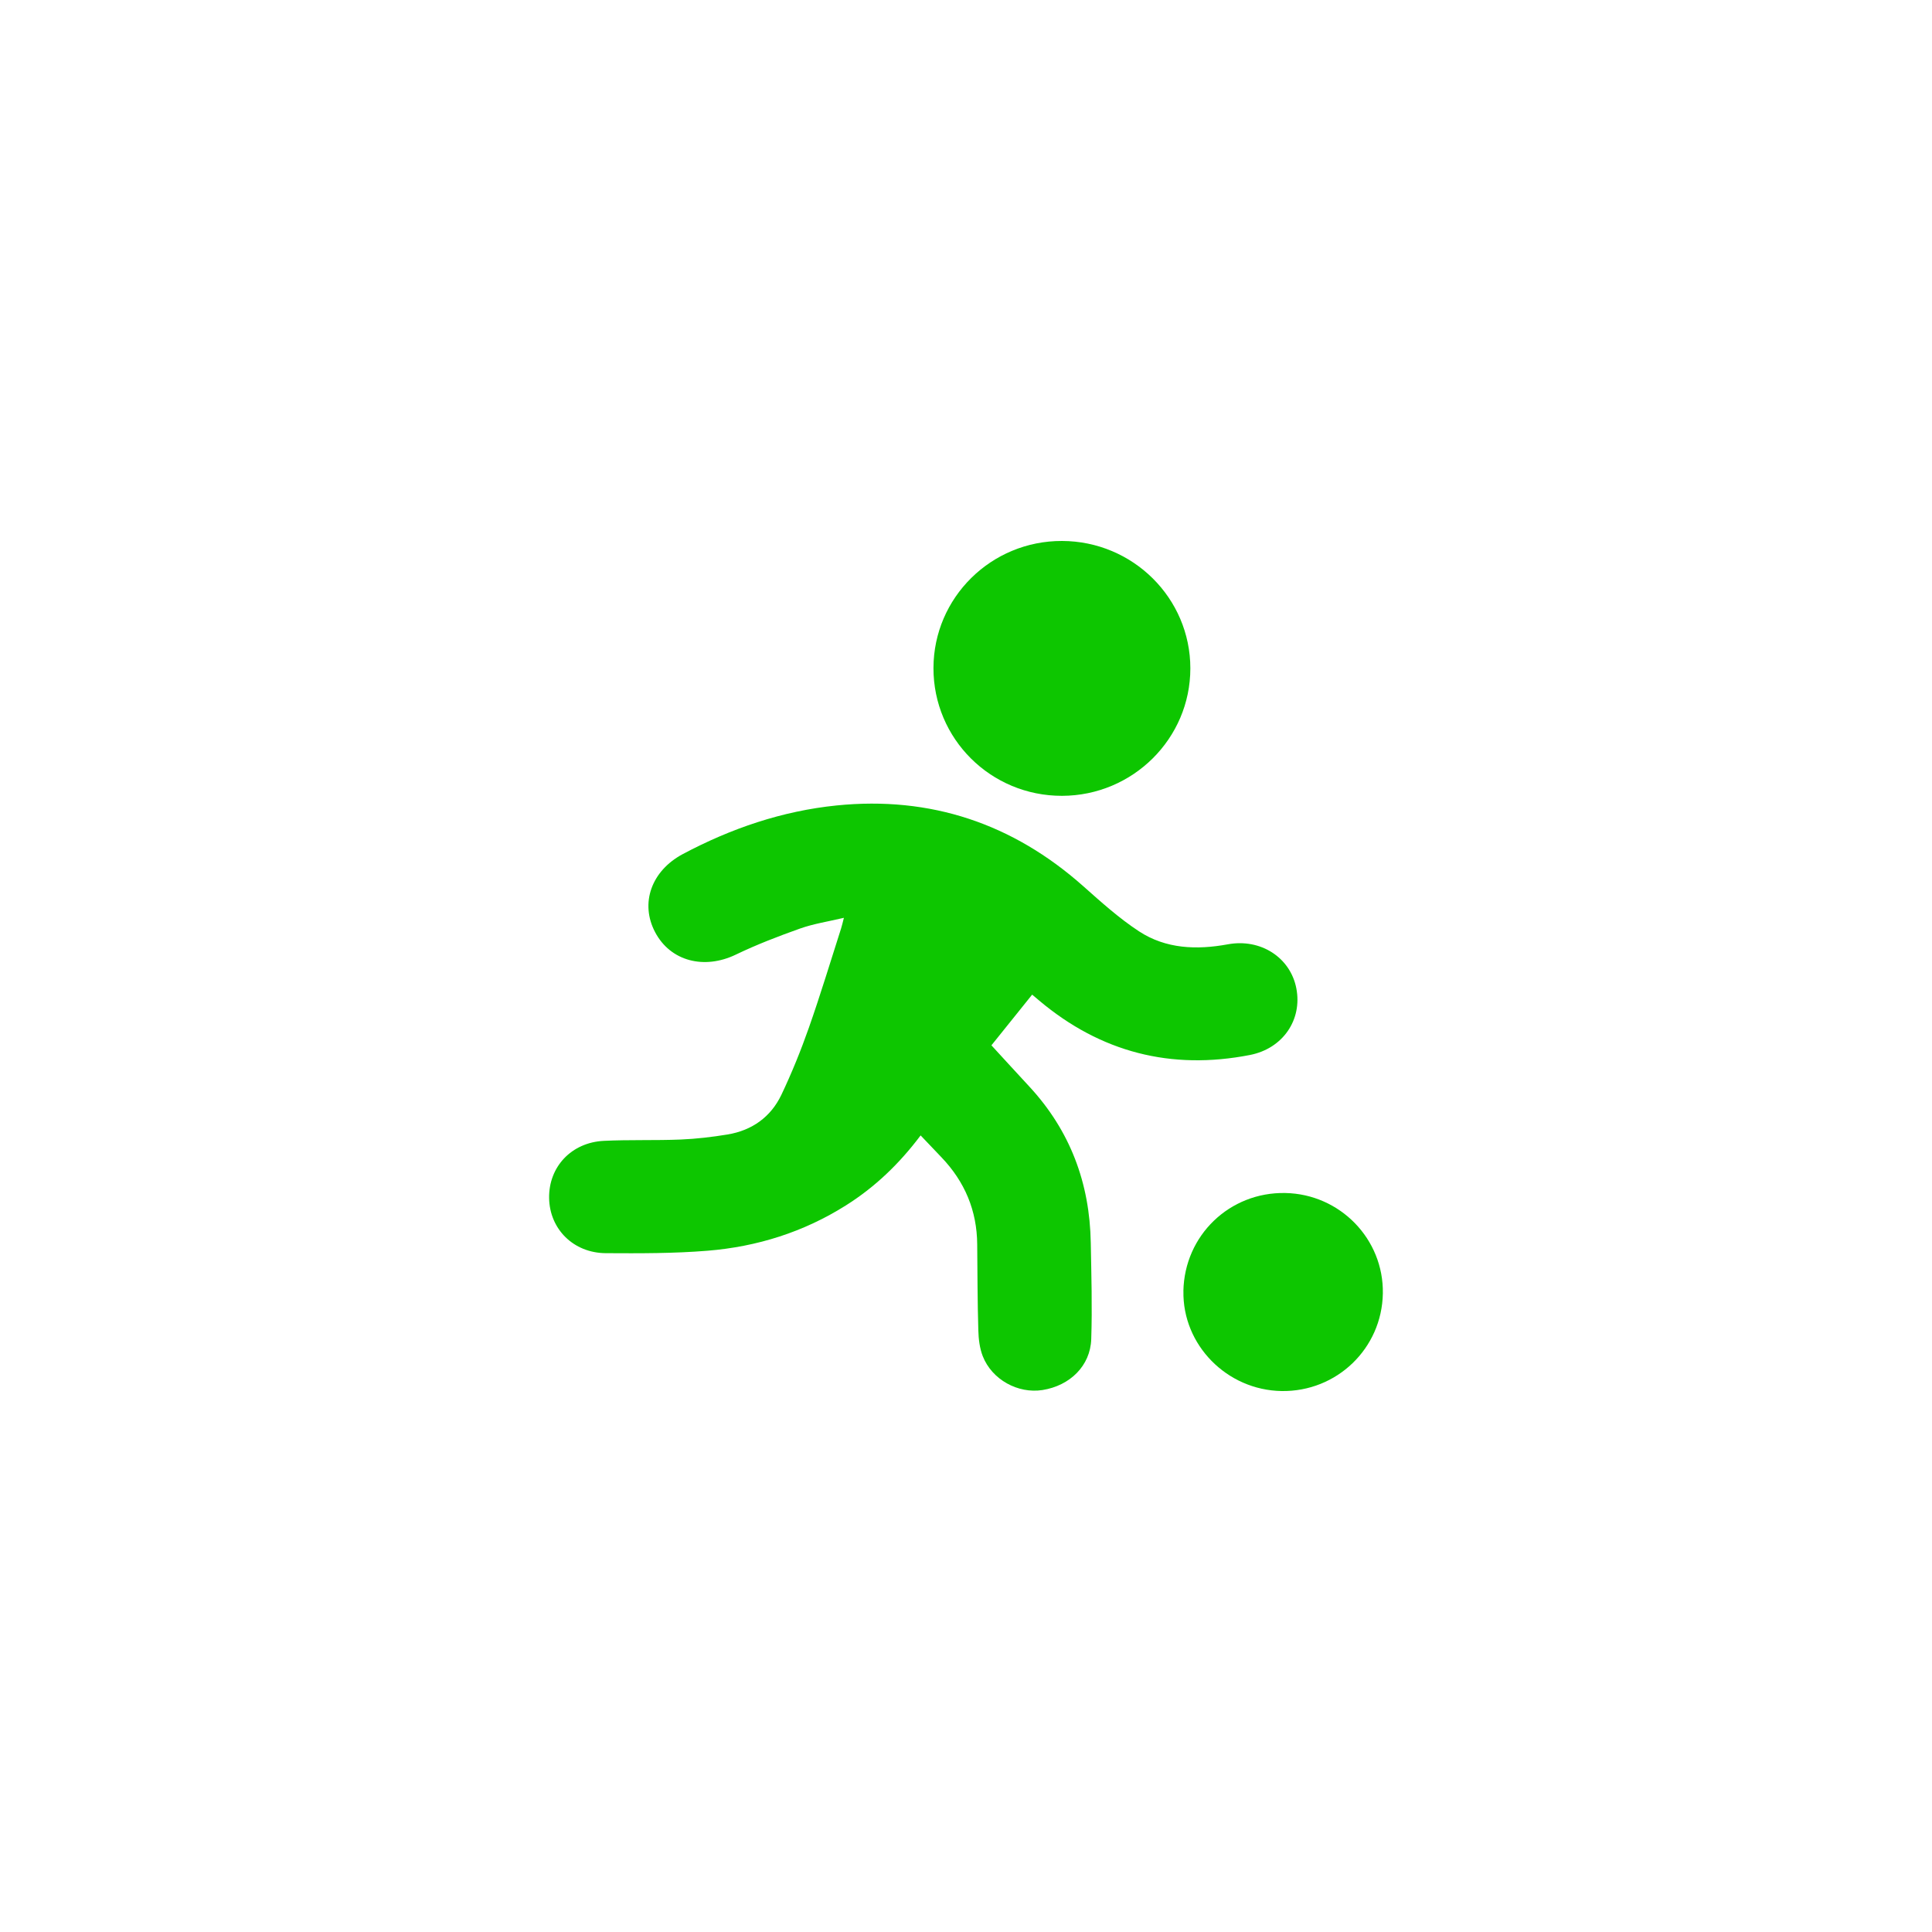 <svg width="50" height="50" viewBox="0 0 50 50" fill="none" xmlns="http://www.w3.org/2000/svg">

<path d="M23.823 29.388C23.272 30.12 22.643 30.723 21.893 31.195C20.798 31.886 19.592 32.265 18.31 32.369C17.437 32.44 16.555 32.437 15.678 32.432C14.839 32.427 14.223 31.806 14.211 31.005C14.199 30.199 14.786 29.567 15.627 29.525C16.289 29.493 16.953 29.518 17.615 29.491C18.021 29.474 18.429 29.426 18.831 29.36C19.465 29.254 19.948 28.907 20.222 28.334C20.49 27.77 20.726 27.188 20.933 26.599C21.232 25.749 21.492 24.887 21.767 24.029C21.79 23.959 21.805 23.886 21.84 23.753C21.431 23.85 21.057 23.906 20.707 24.03C20.144 24.23 19.582 24.446 19.044 24.705C18.224 25.1 17.352 24.878 16.955 24.126C16.558 23.376 16.858 22.536 17.672 22.103C18.92 21.439 20.244 20.988 21.652 20.845C24.083 20.599 26.21 21.314 28.033 22.933C28.496 23.344 28.962 23.765 29.478 24.103C30.174 24.558 30.969 24.587 31.775 24.439C32.625 24.282 33.394 24.779 33.549 25.578C33.707 26.389 33.203 27.136 32.348 27.303C30.307 27.701 28.486 27.233 26.896 25.896C26.838 25.847 26.781 25.799 26.712 25.741C26.357 26.183 26.009 26.615 25.658 27.053C25.985 27.408 26.309 27.765 26.637 28.118C27.697 29.262 28.203 30.621 28.229 32.162C28.244 32.994 28.269 33.828 28.241 34.659C28.218 35.348 27.689 35.862 26.98 35.974C26.347 36.074 25.673 35.707 25.434 35.099C25.353 34.892 25.325 34.654 25.319 34.429C25.297 33.688 25.297 32.947 25.29 32.206C25.284 31.332 24.97 30.584 24.365 29.951C24.191 29.769 24.017 29.586 23.825 29.384L23.823 29.388Z" fill="#0DC600"/>
<path d="M30.806 17.297C30.806 19.114 29.318 20.592 27.485 20.596C25.641 20.599 24.154 19.119 24.158 17.286C24.163 15.465 25.652 13.995 27.485 14C29.32 14.005 30.806 15.48 30.806 17.297Z" fill="#0DC600"/>
<path d="M30.626 33.412C30.654 31.971 31.823 30.847 33.263 30.875C34.68 30.902 35.812 32.067 35.788 33.474C35.764 34.898 34.595 36.023 33.166 36C31.749 35.976 30.599 34.804 30.627 33.411L30.626 33.412Z" fill="#0DC600"/>
</svg>
